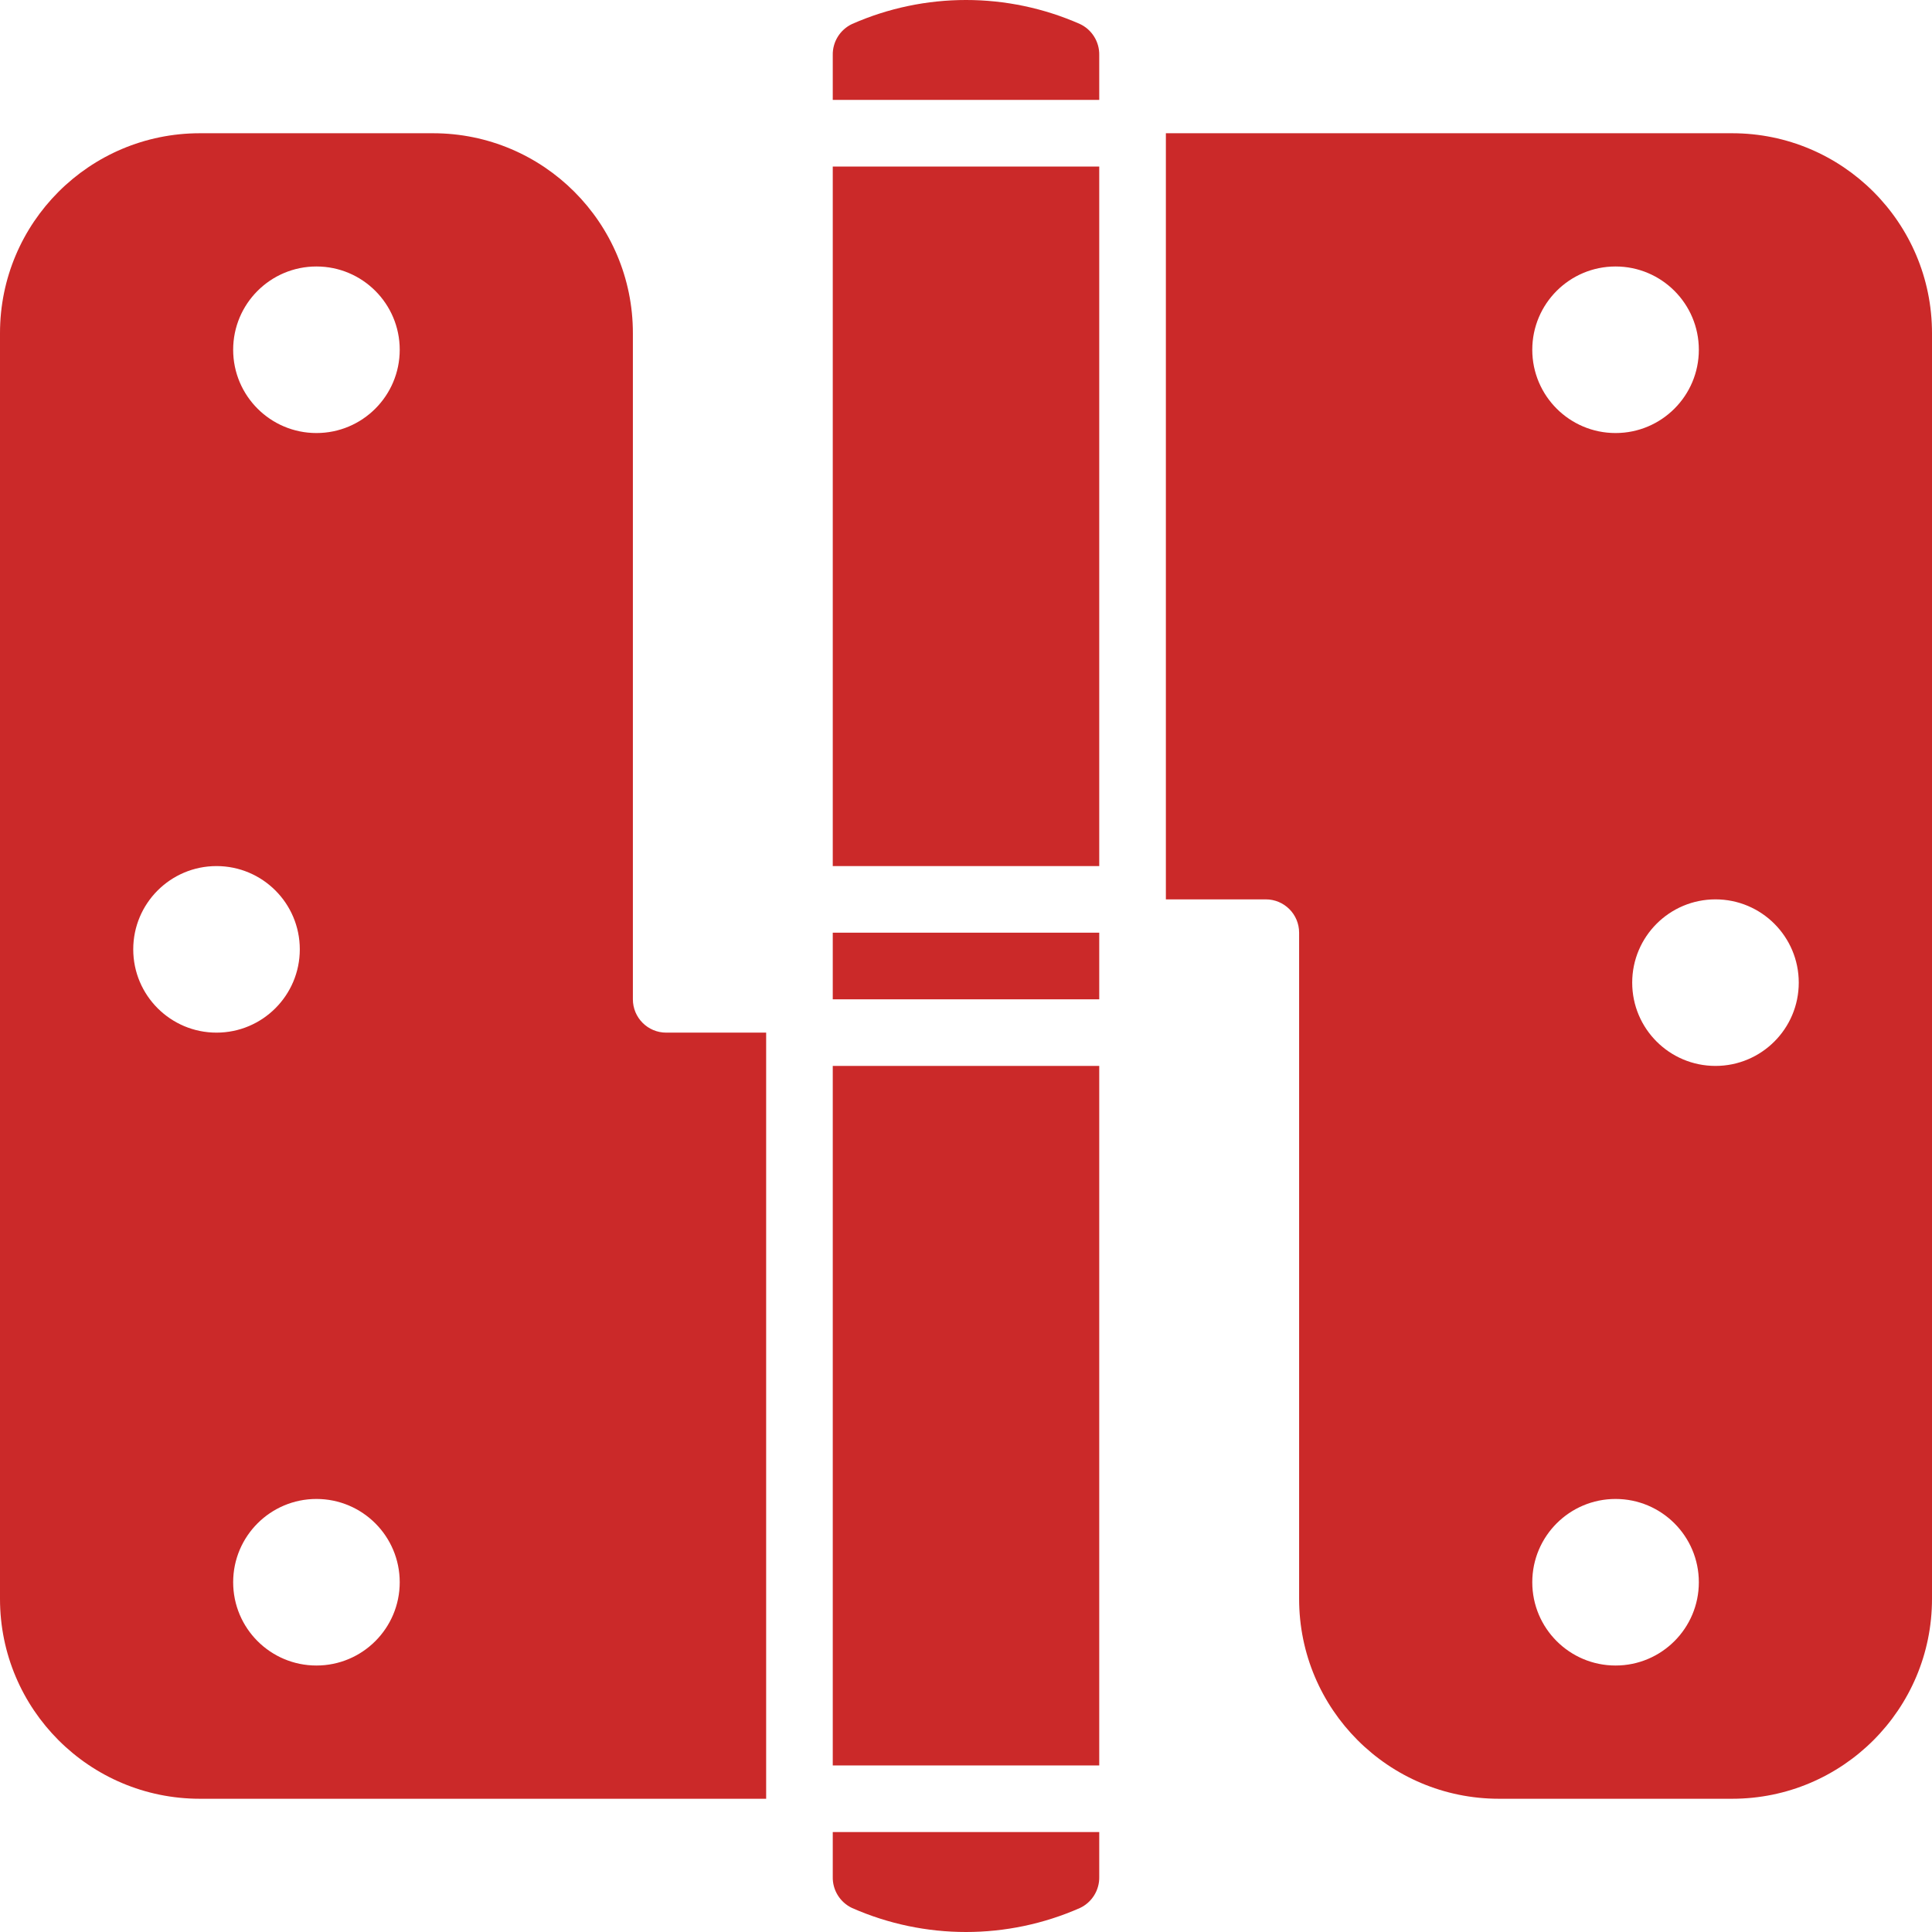 <svg width="57" height="57" viewBox="0 0 57 57" fill="none" xmlns="http://www.w3.org/2000/svg">
<path d="M32.431 1.631C32.441 1.238 32.217 0.875 31.861 0.708C29.72 -0.236 27.28 -0.236 25.139 0.708C24.783 0.875 24.559 1.238 24.569 1.631V2.948H32.431V1.631Z" fill="#CB2929"/>
<path d="M24.569 4.914H32.431V25.552H24.569V4.914Z" fill="#CB2929"/>
<path d="M24.569 27.517H32.431V29.483H24.569V27.517Z" fill="#CB2929"/>
<path d="M25.139 56.292C27.28 57.236 29.72 57.236 31.861 56.292C32.217 56.125 32.441 55.762 32.431 55.369V54.051H24.569V55.369C24.559 55.762 24.783 56.125 25.139 56.292Z" fill="#CB2929"/>
<path d="M24.569 31.448H32.431V52.086H24.569V31.448Z" fill="#CB2929"/>
<path d="M5.896 53.069H22.604V30.466H19.655C19.112 30.466 18.672 30.026 18.672 29.483V9.828C18.672 6.571 16.033 3.931 12.776 3.931H5.896C2.64 3.931 0 6.571 0 9.828V47.172C0 50.429 2.64 53.069 5.896 53.069ZM9.336 49.138C7.979 49.138 6.879 48.038 6.879 46.681C6.879 45.324 7.979 44.224 9.336 44.224C10.693 44.224 11.793 45.324 11.793 46.681C11.793 48.038 10.693 49.138 9.336 49.138ZM9.336 7.862C10.693 7.862 11.793 8.962 11.793 10.319C11.793 11.676 10.693 12.776 9.336 12.776C7.979 12.776 6.879 11.676 6.879 10.319C6.879 8.962 7.979 7.862 9.336 7.862ZM6.388 25.552C7.745 25.552 8.845 26.652 8.845 28.009C8.845 29.365 7.745 30.466 6.388 30.466C5.031 30.466 3.931 29.365 3.931 28.009C3.931 26.652 5.031 25.552 6.388 25.552Z" fill="#CB2929"/>
<path d="M38.328 27.517V47.172C38.328 50.429 40.968 53.069 44.224 53.069H51.103C54.36 53.069 57 50.429 57 47.172V9.828C57 6.571 54.36 3.931 51.103 3.931H34.397V26.534H37.345C37.888 26.534 38.328 26.974 38.328 27.517ZM53.069 28.991C53.069 30.348 51.969 31.448 50.612 31.448C49.255 31.448 48.155 30.348 48.155 28.991C48.155 27.635 49.255 26.534 50.612 26.534C51.969 26.534 53.069 27.635 53.069 28.991ZM47.664 7.862C49.021 7.862 50.121 8.962 50.121 10.319C50.121 11.676 49.021 12.776 47.664 12.776C46.307 12.776 45.207 11.676 45.207 10.319C45.207 8.962 46.307 7.862 47.664 7.862ZM47.664 44.224C49.021 44.224 50.121 45.324 50.121 46.681C50.121 48.038 49.021 49.138 47.664 49.138C46.307 49.138 45.207 48.038 45.207 46.681C45.207 45.324 46.307 44.224 47.664 44.224Z" fill="#CB2929"/>
</svg>
